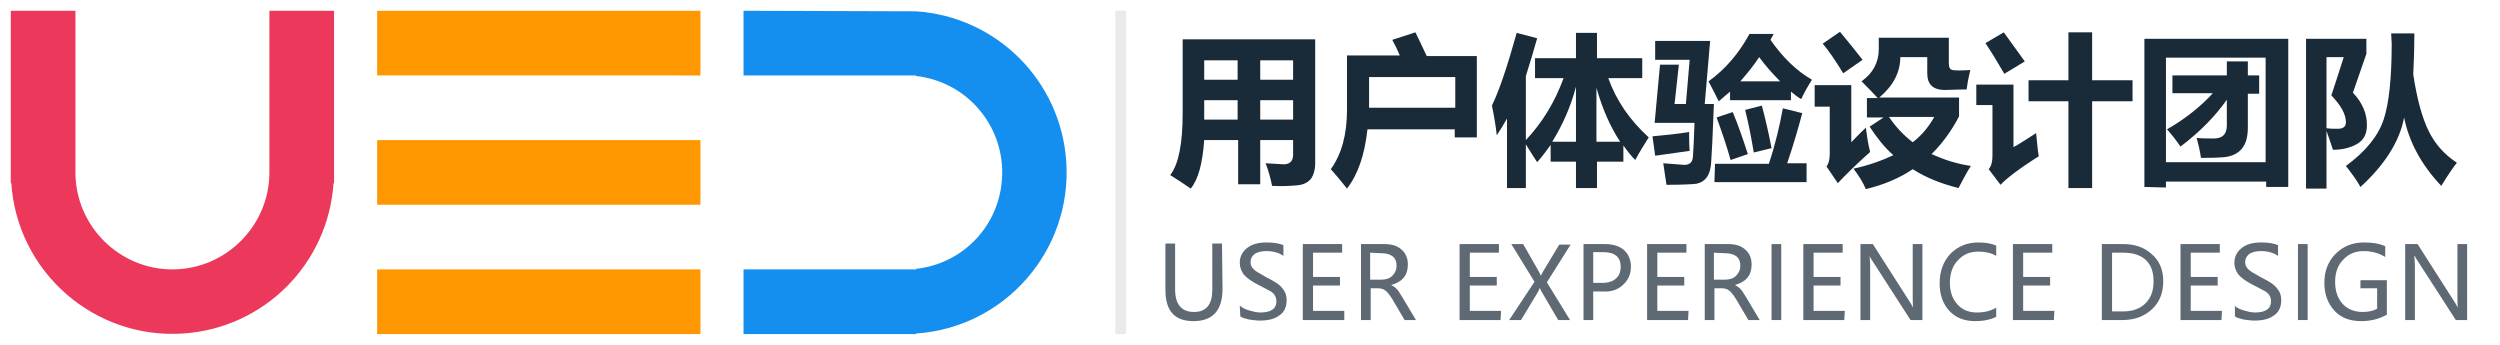 <?xml version="1.0" encoding="utf-8"?>
<!-- Generator: Adobe Illustrator 21.0.0, SVG Export Plug-In . SVG Version: 6.00 Build 0)  -->
<svg version="1.1" id="layer" xmlns="http://www.w3.org/2000/svg" xmlns:xlink="http://www.w3.org/1999/xlink" x="0px" y="0px"
	 viewBox="0 0 464 64" style="enable-background:new 0 0 464 64;" xml:space="preserve">
<style type="text/css">
	.st0{fill:#EB385B;}
	.st1{fill:#FF9800;}
	.st2{fill:#148EEF;}
	.st3{opacity:0.1;fill:#192A39;enable-background:new    ;}
	.st4{opacity:0.7;}
	.st5{fill:#192A39;}
</style>
<title>ued</title>
<path class="st0" d="M50,2v29.1l0,0c0,0.3,0,0.6,0,0.9c0,9.9-8.1,18-18,18s-18-8.1-18-18c0-0.3,0-0.6,0-0.9l0,0V2H2v32h0.1
	C3.2,50.5,17.5,63,34,61.9C49,60.9,60.9,49,61.9,34H62V2H50z"/>
<path class="st1" d="M70,2h60v12H70V2z"/>
<path class="st1" d="M70,50h60v12H70V50z"/>
<path class="st1" d="M70,26h60v12H70V26z"/>
<path class="st2" d="M170,2.1L170,2.1L138,2v12h32v0.1c9.9,1.1,17,10,15.9,19.9c-0.9,8.4-7.5,15-15.9,15.9V50h-32v12h32v-0.1
	c16.5-1.1,29-15.4,27.9-31.9C196.9,15,185,3.1,170,2.1z"/>
<rect x="207" y="2" class="st3" width="2" height="60"/>
<g class="st4">
	<path class="st5" d="M226.9,53.6c0,4-1.8,6-5.4,6c-3.5,0-5.2-1.9-5.2-5.8v-8.6h1.8v8.5c0,2.8,1.2,4.2,3.5,4.2s3.4-1.4,3.4-4.1v-8.6
		h1.8L226.9,53.6L226.9,53.6z"/>
	<path class="st5" d="M230.1,56.7c0.4,0.4,1,0.7,1.7,0.9s1.4,0.4,2.1,0.4c2,0,3-0.7,3-2.1c0-0.4-0.1-0.7-0.3-1.1
		c-0.2-0.3-0.5-0.6-0.9-0.8s-1.1-0.6-2.1-1.1c-1.4-0.7-2.3-1.4-2.8-2c-0.4-0.6-0.7-1.3-0.7-2.1c0-1.2,0.5-2.1,1.4-2.8s2.1-1,3.6-1
		c1.4,0,2.4,0.2,3.1,0.5v2c-0.8-0.6-1.9-0.9-3.2-0.9c-0.9,0-1.6,0.2-2.1,0.5c-0.5,0.4-0.8,0.9-0.8,1.5s0.2,1,0.6,1.4
		c0.4,0.4,1.2,0.8,2.4,1.5c1.4,0.7,2.4,1.3,2.9,2c0.6,0.7,0.8,1.4,0.8,2.2c0,1.2-0.4,2.2-1.3,2.8c-0.9,0.7-2.1,1-3.7,1
		c-0.6,0-1.2-0.1-2-0.2c-0.7-0.2-1.3-0.3-1.6-0.6L230.1,56.7L230.1,56.7z"/>
	<path class="st5" d="M249.4,59.4h-7.6V45.3h7.3v1.6h-5.4v4.5h5V53h-5v4.7h5.8v1.7H249.4z"/>
	<path class="st5" d="M262.8,59.4h-2.1l-2.3-3.9c-0.5-0.8-0.9-1.3-1.3-1.6s-0.9-0.4-1.4-0.4h-1.3v5.9h-1.8V45.3h4.3
		c1.4,0,2.4,0.3,3.2,1c0.8,0.7,1.2,1.6,1.2,2.8c0,2-1,3.2-3.1,3.8l0,0c0.4,0.2,0.7,0.4,1,0.7s0.6,0.8,1.1,1.6L262.8,59.4z
		 M254.3,46.9v5h2.1c0.8,0,1.5-0.2,2-0.7s0.8-1.1,0.8-1.9c0-0.7-0.2-1.3-0.7-1.7s-1.2-0.6-2.1-0.6L254.3,46.9L254.3,46.9z"/>
	<path class="st5" d="M278.5,59.4h-7.6V45.3h7.3v1.6h-5.4v4.5h5V53h-5v4.7h5.8L278.5,59.4L278.5,59.4z"/>
	<path class="st5" d="M291.4,59.4h-2.2l-3.1-5.3c-0.1-0.1-0.2-0.4-0.3-0.7l0,0c0,0-0.1,0.3-0.3,0.7l-3.2,5.3h-2.2l4.7-7.1l-4.3-7
		h2.2l2.8,4.9c0.2,0.3,0.3,0.6,0.5,1l0,0c0.1-0.3,0.3-0.7,0.5-1l2.9-4.8h2.1l-4.4,7L291.4,59.4z"/>
	<path class="st5" d="M295.7,54.1v5.3h-1.8V45.3h4c1.5,0,2.7,0.4,3.5,1.1c0.8,0.7,1.3,1.8,1.3,3.1c0,1.4-0.5,2.5-1.5,3.4
		s-2.2,1.3-3.7,1.2H295.7z M295.7,46.9v5.6h1.7c1.1,0,2-0.3,2.5-0.8c0.6-0.5,0.9-1.2,0.9-2.2c0-1.8-1.1-2.7-3.2-2.7h-1.9V46.9z"/>
	<path class="st5" d="M313.3,59.4h-7.6V45.3h7.3v1.6h-5.4v4.5h5V53h-5v4.7h5.8L313.3,59.4L313.3,59.4z"/>
	<path class="st5" d="M326.6,59.4h-2.1l-2.3-3.9c-0.5-0.8-0.9-1.3-1.3-1.6s-0.9-0.4-1.4-0.4h-1.3v5.9h-1.8V45.3h4.3
		c1.4,0,2.4,0.3,3.2,1c0.8,0.7,1.2,1.6,1.2,2.8c0,2-1,3.2-3.1,3.8l0,0c0.4,0.2,0.7,0.4,1,0.7s0.6,0.8,1.1,1.6L326.6,59.4z
		 M318.1,46.9v5h2.1c0.8,0,1.5-0.2,2-0.7s0.8-1.1,0.8-1.9c0-0.7-0.2-1.3-0.7-1.7s-1.2-0.6-2.1-0.6L318.1,46.9L318.1,46.9z"/>
	<path class="st5" d="M330.6,45.3v14.1h-1.8V45.3H330.6z"/>
	<path class="st5" d="M342.3,59.4h-7.6V45.3h7.3v1.6h-5.4v4.5h5V53h-5v4.7h5.8L342.3,59.4L342.3,59.4z"/>
	<path class="st5" d="M356.8,59.4h-2.2l-7.1-11c-0.2-0.3-0.4-0.6-0.5-0.9l0,0c0,0.3,0.1,1,0.1,2v9.9h-1.8V45.3h2.3l6.9,10.8
		c0.3,0.5,0.5,0.8,0.6,1l0,0C355,56.7,355,56,355,55v-9.7h1.8V59.4z"/>
	<path class="st5" d="M370.5,58.8c-1,0.5-2.3,0.8-3.9,0.8c-2,0-3.6-0.6-4.8-1.9c-1.2-1.3-1.8-3-1.8-5.1c0-2.3,0.7-4.1,2-5.5
		c1.4-1.4,3.1-2.1,5.2-2.1c1.3,0,2.5,0.2,3.3,0.6v1.9c-1-0.6-2.1-0.8-3.3-0.8c-1.6,0-2.8,0.5-3.8,1.6c-1,1-1.5,2.5-1.5,4.2
		s0.5,3,1.4,4s2.1,1.5,3.6,1.5c1.4,0,2.6-0.3,3.6-0.9L370.5,58.8L370.5,58.8z"/>
	<path class="st5" d="M381.2,59.4h-7.6V45.3h7.3v1.6h-5.4v4.5h5V53h-5v4.7h5.8L381.2,59.4L381.2,59.4z"/>
	<path class="st5" d="M390.1,59.4V45.3h4c2.1,0,3.9,0.6,5.3,1.9c1.4,1.2,2.1,2.9,2.1,5c0,2.2-0.7,3.9-2.1,5.2s-3.2,2-5.5,2H390.1z
		 M392,46.9v10.9h2c1.8,0,3.2-0.5,4.2-1.5s1.5-2.3,1.5-4.1s-0.5-3.1-1.5-4s-2.4-1.3-4.1-1.3C394.1,46.9,392,46.9,392,46.9z"/>
	<path class="st5" d="M412.3,59.4h-7.6V45.3h7.3v1.6h-5.4v4.5h5V53h-5v4.7h5.8L412.3,59.4L412.3,59.4z"/>
	<path class="st5" d="M414.7,56.7c0.4,0.4,1,0.7,1.7,0.9s1.4,0.4,2.1,0.4c2,0,3-0.7,3-2.1c0-0.4-0.1-0.7-0.3-1.1
		c-0.2-0.3-0.5-0.6-0.9-0.8s-1.1-0.6-2.1-1.1c-1.4-0.7-2.3-1.4-2.8-2c-0.4-0.6-0.7-1.3-0.7-2.1c0-1.2,0.5-2.1,1.4-2.8s2.1-1,3.6-1
		c1.4,0,2.4,0.2,3.1,0.5v2c-0.8-0.6-1.9-0.9-3.2-0.9c-0.9,0-1.6,0.2-2.1,0.5c-0.5,0.4-0.8,0.9-0.8,1.5s0.2,1,0.6,1.4
		s1.2,0.8,2.4,1.5c1.4,0.7,2.4,1.3,2.9,2c0.6,0.7,0.8,1.4,0.8,2.2c0,1.2-0.4,2.2-1.3,2.8c-0.9,0.7-2.1,1-3.7,1c-0.6,0-1.2-0.1-2-0.2
		c-0.7-0.2-1.3-0.3-1.6-0.6v-2L414.7,56.7L414.7,56.7z"/>
	<path class="st5" d="M428.3,45.3v14.1h-1.8V45.3H428.3z"/>
	<path class="st5" d="M443,58.4c-1.4,0.8-3,1.2-4.8,1.2c-2,0-3.7-0.6-4.9-1.9c-1.2-1.3-1.9-3-1.9-5.2s0.7-4,2.1-5.4s3.1-2.1,5.3-2.1
		c1.5,0,2.8,0.2,3.9,0.7v2c-1.1-0.7-2.5-1.1-4-1.1s-2.8,0.5-3.8,1.6c-1,1-1.5,2.4-1.5,4.1c0,1.8,0.5,3.1,1.4,4.1s2.2,1.5,3.7,1.5
		c1.1,0,2-0.2,2.7-0.6v-3.8h-3.1V52h4.9L443,58.4L443,58.4z"/>
	<path class="st5" d="M458,59.4h-2.2l-7.1-11c-0.2-0.3-0.4-0.6-0.5-0.9h-0.1c0,0.3,0.1,1,0.1,2v9.9h-1.8V45.3h2.3l6.9,10.8
		c0.3,0.5,0.5,0.8,0.6,1l0,0c-0.1-0.4-0.1-1.1-0.1-2.1v-9.7h1.8v14.1H458z"/>
</g>
<g>
	<g>
		<path class="st5" d="M244.1,30.3c0,1.2-0.3,2.2-0.8,2.9c-0.6,0.7-1.4,1.1-2.6,1.2c-1.2,0.1-2.7,0.2-4.6,0.1
			c-0.3-1.5-0.7-2.9-1.2-4.2c2,0.1,3.1,0.2,3.3,0.2c1.2,0,1.8-0.6,1.8-1.8V26h-6.1v8.2h-4.1V26h-6.3c-0.3,4.3-1.1,7.3-2.5,9
			c-1.3-0.9-2.5-1.7-3.8-2.5c1.6-2.1,2.3-6,2.3-11.5V7.3h24.6L244.1,30.3L244.1,30.3z M223.5,14.8h6.2v-3.6h-6.2V14.8z M223.5,22.2
			h6.2v-3.6h-6.2V22.2z M240,11.2h-6.1v3.6h6.1V11.2z M233.9,22.2h6.1v-3.6h-6.1V22.2z"/>
		<path class="st5" d="M250,10.3h9.8c-0.5-1.2-1-2.2-1.4-2.9l4.3-1.4c0.5,1,1.2,2.5,2.1,4.4h9.3v15.1H270V24h-16.2
			c-0.5,4.6-1.7,8.3-3.8,11c-1.1-1.4-2.1-2.6-3-3.6c2-2.8,3-6.4,3-11V10.3L250,10.3z M270.1,20v-5.7h-16V20H270.1z"/>
		<path class="st5" d="M281.5,6.1l3.8,1c-0.7,2.5-1.4,4.8-2.1,7V26c3.1-3.3,5.4-7.1,7-11.5h-5.3v-3.7h7.6V6.1h3.9v4.7h8.4v3.7h-6.3
			c1.5,4.2,4,7.8,7.5,11c-0.8,1.3-1.7,2.7-2.5,4.2c-0.8-0.8-1.5-1.7-2.2-2.7v3h-4.9v4.9h-3.9V30h-4.7v-3.1c-0.8,1.1-1.6,2.2-2.5,3.2
			c-0.6-0.9-1.3-2-2.1-3.3v8.1h-3.5V22c-0.6,1.1-1.3,2.2-1.9,3.1c-0.2-1.8-0.5-3.6-0.9-5.5C278.3,16.7,279.8,12.2,281.5,6.1z
			 M288.1,26.3h4.4V16.1C291.5,19.9,290,23.2,288.1,26.3z M296.3,16.3v10h4.4C298.9,23.6,297.4,20.2,296.3,16.3z"/>
		<path class="st5" d="M306.7,25.3c2.1-0.2,4.4-0.4,6.8-0.8c0,1.2,0,2.4,0.1,3.5c-2.2,0.3-4.3,0.6-6.4,0.9L306.7,25.3z M311.6,12
			l-0.8,7.3h2.1l0.7-8.2h-6.4V7.6h10.2l-1,11.7h1.7c-0.2,5.6-0.4,9.2-0.5,10.7c-0.1,2.4-1,3.7-2.7,4.1c-0.8,0.1-2.7,0.2-5.6,0.2
			c-0.2-1.4-0.4-2.7-0.6-4c1.2,0.1,2.5,0.2,3.9,0.3c1,0,1.5-0.5,1.6-1.4c0.1-1.3,0.2-3.4,0.3-6.4h-7.4l1-10.8
			C308.1,12,311.6,12,311.6,12z M332.3,18.6h-11.2V17c-0.7,0.6-1.4,1.2-2.1,1.8c-0.6-1.2-1.2-2.4-1.9-3.7c3.2-2.3,5.7-5.3,7.6-8.8
			h4.5l-0.6,1.1c2.3,3.3,4.9,5.8,7.7,7.4c-0.7,1.1-1.4,2.3-2,3.6c-0.7-0.4-1.3-0.9-1.9-1.4v1.6H332.3z M318.3,30.4h10
			c1.2-3.6,2-7,2.6-10.3l3.6,0.9c-0.8,3-1.7,6.1-2.8,9.3h3.6v3.5h-17.1L318.3,30.4L318.3,30.4z M321.6,20.8c1,2.4,1.9,5,2.8,7.8
			l-3.2,1.1c-0.6-2.2-1.5-4.9-2.6-7.9L321.6,20.8z M326.5,10.6c-0.9,1.4-2.1,2.9-3.5,4.5h7.4C328.9,13.6,327.6,12.1,326.5,10.6z
			 M327,19.6c0.7,2.6,1.3,5.3,1.8,7.9l-3.3,0.8c-0.4-2.4-0.9-5.1-1.6-7.9L327,19.6z"/>
		<path class="st5" d="M346.3,23.7c0.2,1.5,0.4,3,0.8,4.5c-2.7,2.4-4.7,4.4-6,5.8l-2.1-3.1c0.4-0.5,0.6-1.3,0.6-2.3v-8.8h-2.8v-4
			h6.8v10.6C344.1,25.9,345,24.9,346.3,23.7z M341.5,5.9c1.6,1.9,3,3.7,4.2,5.2l-3.6,2.5c-1.4-2.3-2.7-4.2-3.8-5.5L341.5,5.9z
			 M365.7,13c-0.4,1.6-0.6,2.8-0.7,3.6c-1.8,0-3.1,0.1-4,0.1c-2.2,0-3.3-1-3.3-3.1v-3h-5c0,2.8-1.3,5.3-3.9,7.5h14.8v3.5
			c-1.4,2.7-3.1,5-5.1,7c2.2,1,4.6,1.8,7.3,2.2c-0.8,1.2-1.5,2.6-2.3,4.1c-3.2-0.8-6-1.9-8.5-3.5c-2.5,1.7-5.4,2.9-8.7,3.7
			c-0.5-1.2-1.3-2.5-2.3-3.8c2.8-0.6,5.3-1.5,7.4-2.5c-1.7-1.5-3.1-3.3-4.4-5.3l2.6-1.7h-3.1v-3.6h2c-0.8-0.9-1.8-1.9-3-3.1
			c2.1-1.5,3.2-3.5,3.2-6V7h13v4.7c0,0.8,0.2,1.2,0.7,1.3S364,13.1,365.7,13z M355,26.4c1.7-1.3,3-2.9,4-4.7h-8.4
			C351.8,23.5,353.3,25.1,355,26.4z"/>
		<path class="st5" d="M377.9,24.7c0.2,1.8,0.3,3.3,0.5,4.3c-3.8,2.4-6.1,4.2-7.1,5.3l-2.2-2.9c0.5-0.6,0.7-1.4,0.7-2.5v-9.4h-3
			v-3.8h6.9v11.6C374.5,26.9,375.9,26,377.9,24.7z M371.9,6c1.5,2.1,2.8,3.9,3.9,5.4l-3.8,2.3c-1-1.7-2.1-3.6-3.5-5.7L371.9,6z
			 M376.5,14.9h7.4V6h4.4v8.9h7.5v3.9h-7.5v16.1h-4.4V18.8h-7.4V14.9z"/>
		<path class="st5" d="M398,34.7V7.2h26.7v27.5h-4.1v-1H402v1.1L398,34.7L398,34.7z M420.6,10.7H402v19.4h18.5V10.7H420.6z
			 M413.4,11.4h3.8V14h2.1v3.4h-2.1v6.3c0,1.8-0.4,3.1-1.2,4s-2,1.4-3.5,1.5s-2.8,0.1-4,0.1c-0.2-1.4-0.5-2.6-0.8-3.7
			c0.9,0.1,2,0.1,3.2,0.1c1.6,0,2.4-0.8,2.4-2.4v-4.8c-2.1,3-4.9,5.9-8.6,8.7c-0.9-1.3-1.7-2.3-2.5-3.2c3.5-2,6.3-4.3,8.5-6.7h-7.5
			V14h10.1v-2.6H413.4z"/>
		<path class="st5" d="M433,27.8c-0.3-0.9-0.7-2.1-1.2-3.5V35H428V7.2h11.2V10l-2.5,7.2c1.8,1.9,2.6,3.9,2.6,6
			c0,1.7-0.6,2.8-1.8,3.5C436.3,27.4,434.8,27.8,433,27.8z M432.7,17.7c0.7-2.2,1.5-4.5,2.3-7.1h-3.2v13.2c0.8,0.1,1.5,0.1,2.1,0.1
			c1,0,1.5-0.4,1.5-1.2C435.4,21.2,434.5,19.6,432.7,17.7z M443.8,6.2h4.3c0,3-0.1,5.5-0.2,7.6c0.7,4.7,1.7,8.2,2.9,10.6
			s2.9,4.3,5.2,5.8c-0.8,1-1.8,2.5-2.9,4.3c-3.7-3.9-6-8.2-6.9-12.7c-0.8,4.4-3.6,8.8-8.1,12.9c-0.7-1.3-1.7-2.6-2.7-3.9
			c3.7-2.7,6-5.6,7-8.6s1.5-7.7,1.5-14.1L443.8,6.2L443.8,6.2z"/>
	</g>
</g>
</svg>
